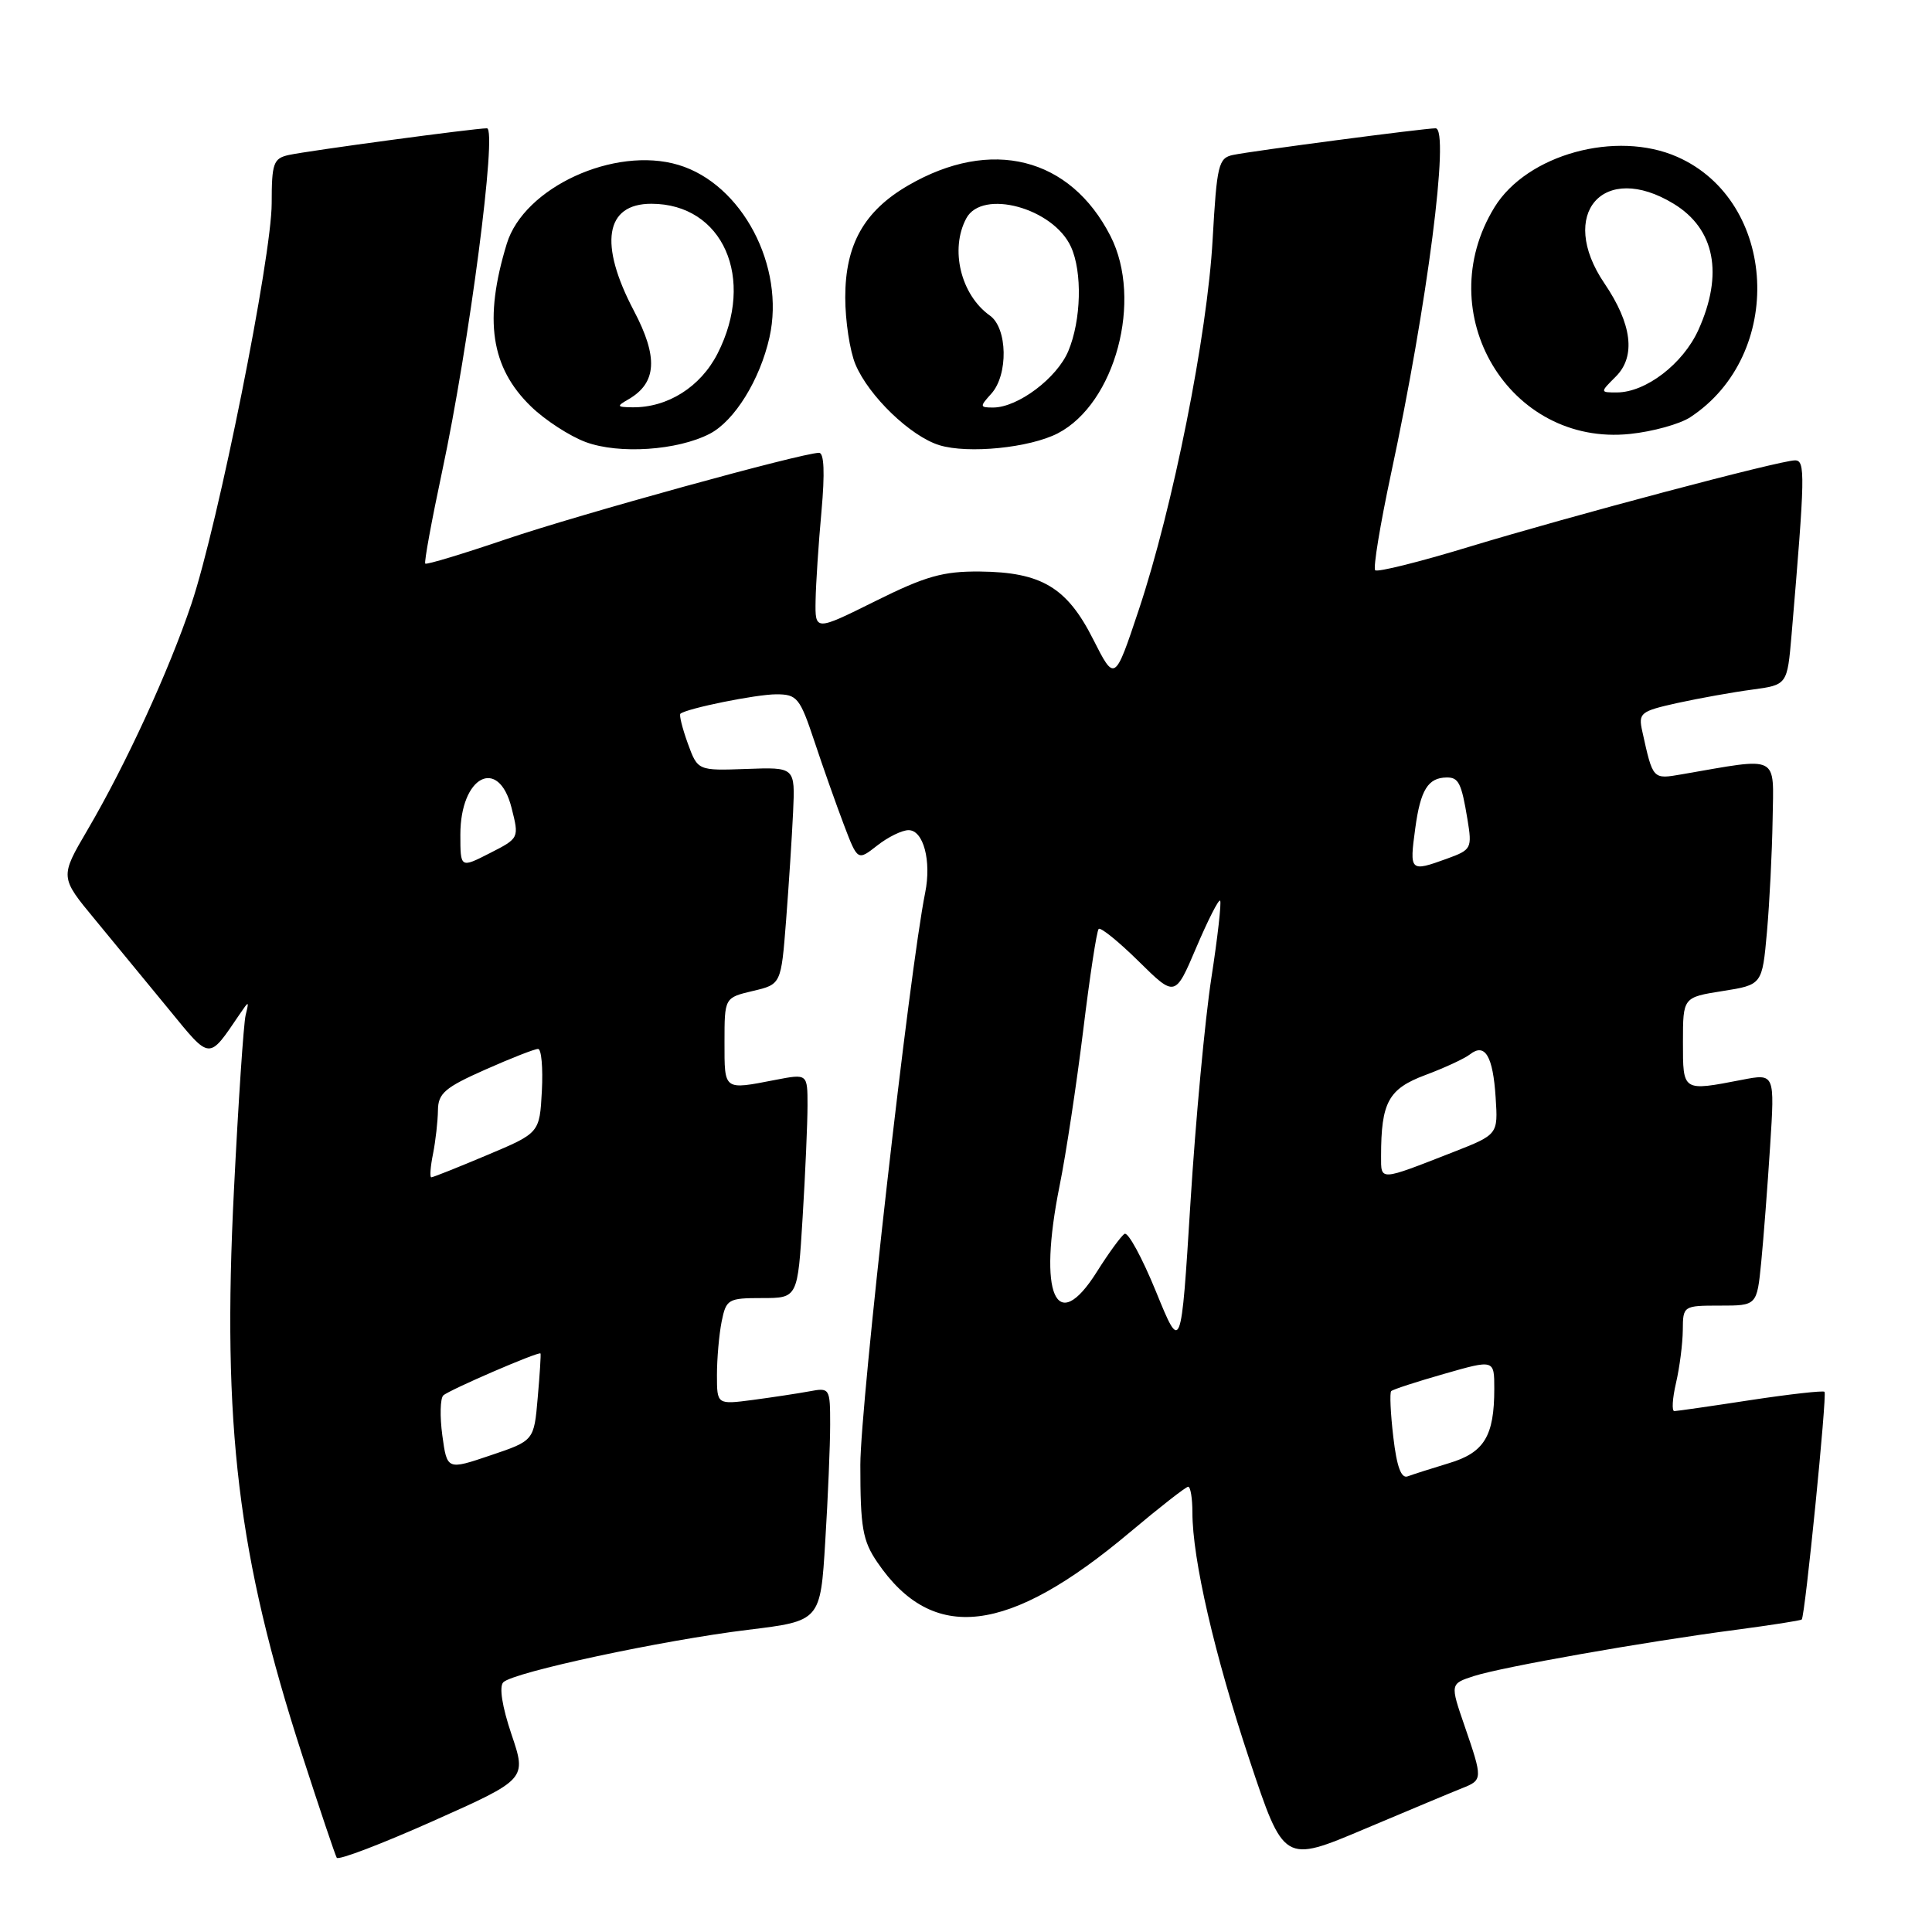 <?xml version="1.0" encoding="UTF-8" standalone="no"?>
<!DOCTYPE svg PUBLIC "-//W3C//DTD SVG 1.1//EN" "http://www.w3.org/Graphics/SVG/1.1/DTD/svg11.dtd" >
<svg xmlns="http://www.w3.org/2000/svg" xmlns:xlink="http://www.w3.org/1999/xlink" version="1.1" viewBox="0 0 256 256">
 <g >
 <path fill="currentColor"
d=" M 67.77 229.80 C 66.53 226.12 66.12 223.48 66.69 222.91 C 68.03 221.57 87.79 217.34 99.10 215.96 C 108.71 214.79 108.71 214.79 109.35 204.24 C 109.71 198.44 110.00 191.47 110.00 188.76 C 110.00 183.94 109.95 183.85 107.25 184.36 C 105.74 184.64 102.36 185.15 99.75 185.50 C 95.00 186.12 95.00 186.12 95.00 182.19 C 95.00 180.02 95.28 176.84 95.62 175.12 C 96.22 172.15 96.48 172.00 100.97 172.00 C 105.70 172.00 105.70 172.00 106.35 161.34 C 106.71 155.48 107.00 148.79 107.00 146.48 C 107.00 142.27 107.00 142.27 102.75 143.09 C 95.84 144.43 96.00 144.54 96.00 138.10 C 96.00 132.20 96.00 132.20 99.75 131.31 C 103.50 130.43 103.50 130.43 104.16 121.97 C 104.52 117.31 104.94 110.83 105.09 107.58 C 105.36 101.65 105.36 101.65 98.90 101.89 C 92.45 102.12 92.45 102.12 91.13 98.49 C 90.41 96.49 89.97 94.73 90.16 94.57 C 91.04 93.86 100.21 92.00 102.86 92.00 C 105.62 92.00 105.99 92.45 107.92 98.25 C 109.06 101.69 110.82 106.65 111.82 109.29 C 113.64 114.07 113.64 114.07 116.23 112.04 C 117.65 110.92 119.52 110.00 120.39 110.00 C 122.36 110.00 123.44 114.07 122.59 118.29 C 120.52 128.52 114.01 186.02 114.00 194.10 C 114.00 202.42 114.30 204.15 116.25 207.01 C 123.59 217.80 133.58 216.61 149.71 203.04 C 153.66 199.72 157.14 197.00 157.44 197.00 C 157.75 197.00 158.00 198.54 158.00 200.41 C 158.00 206.59 160.93 219.28 165.56 233.18 C 170.12 246.87 170.12 246.87 180.81 242.35 C 186.69 239.87 192.51 237.43 193.75 236.94 C 196.48 235.86 196.48 235.72 194.07 228.71 C 192.14 223.11 192.14 223.11 195.32 222.08 C 199.06 220.88 217.89 217.55 230.00 215.96 C 234.67 215.34 238.61 214.73 238.74 214.59 C 239.18 214.16 242.11 184.78 241.76 184.42 C 241.57 184.24 237.16 184.73 231.96 185.52 C 226.76 186.32 222.21 186.97 221.86 186.98 C 221.50 186.99 221.60 185.31 222.08 183.25 C 222.56 181.19 222.96 178.04 222.98 176.25 C 223.00 173.03 223.04 173.00 227.90 173.00 C 232.80 173.00 232.80 173.00 233.37 167.25 C 233.68 164.09 234.21 157.17 234.55 151.87 C 235.17 142.24 235.17 142.24 230.83 143.08 C 222.90 144.61 223.00 144.67 223.00 138.08 C 223.00 132.15 223.00 132.15 228.25 131.32 C 233.50 130.49 233.50 130.49 234.13 123.49 C 234.47 119.65 234.81 112.95 234.88 108.61 C 235.01 99.87 235.94 100.34 222.85 102.60 C 218.97 103.27 219.03 103.33 217.61 96.90 C 217.07 94.47 217.36 94.24 222.27 93.15 C 225.15 92.52 229.60 91.72 232.16 91.38 C 236.82 90.75 236.82 90.75 237.39 84.13 C 239.19 62.88 239.23 61.00 237.85 61.00 C 235.84 61.01 208.26 68.33 194.62 72.47 C 188.09 74.46 182.51 75.85 182.22 75.56 C 181.93 75.26 182.88 69.51 184.32 62.76 C 189.13 40.37 192.14 17.00 190.22 17.00 C 188.73 17.00 165.91 20.00 163.39 20.53 C 161.45 20.93 161.24 21.83 160.68 31.73 C 159.98 44.37 155.42 67.23 150.90 80.79 C 147.71 90.36 147.71 90.36 144.85 84.71 C 141.38 77.83 137.99 75.81 129.83 75.73 C 124.95 75.69 122.65 76.34 115.99 79.65 C 108.00 83.62 108.00 83.62 108.07 79.56 C 108.11 77.33 108.46 72.01 108.85 67.75 C 109.31 62.66 109.20 60.00 108.53 60.00 C 106.24 60.02 76.81 68.14 67.08 71.44 C 61.34 73.39 56.52 74.85 56.35 74.68 C 56.18 74.52 57.19 69.01 58.59 62.44 C 62.18 45.62 65.91 17.00 64.52 17.00 C 62.88 17.00 40.86 19.97 38.25 20.54 C 36.23 20.99 36.00 21.63 36.00 26.93 C 36.00 34.02 28.90 69.47 25.37 80.00 C 22.39 88.87 16.70 101.26 11.60 109.96 C 7.93 116.22 7.93 116.22 12.60 121.86 C 15.16 124.96 19.56 130.31 22.38 133.75 C 27.95 140.55 27.58 140.53 31.77 134.37 C 32.99 132.58 33.02 132.58 32.55 134.50 C 32.28 135.60 31.58 146.03 31.00 157.68 C 29.42 188.99 31.50 206.19 40.05 232.58 C 42.35 239.69 44.41 245.80 44.62 246.16 C 44.83 246.53 50.58 244.33 57.40 241.29 C 69.79 235.76 69.79 235.76 67.77 229.80 Z  M 94.04 57.48 C 97.32 55.78 100.69 50.35 101.96 44.70 C 104.07 35.28 98.32 24.37 89.89 21.85 C 81.44 19.32 69.42 24.84 67.15 32.30 C 64.08 42.34 65.02 48.69 70.36 53.86 C 72.22 55.67 75.49 57.79 77.62 58.58 C 82.04 60.21 89.76 59.69 94.04 57.48 Z  M 140.16 57.42 C 147.78 53.47 151.46 39.74 147.15 31.29 C 141.81 20.82 131.32 18.19 120.34 24.57 C 114.50 27.96 112.00 32.40 112.00 39.40 C 112.00 42.52 112.61 46.51 113.35 48.28 C 115.12 52.49 120.65 57.81 124.47 58.99 C 128.29 60.16 136.43 59.34 140.16 57.42 Z  M 223.96 55.29 C 236.56 47.04 235.56 26.67 222.26 20.79 C 214.16 17.21 202.33 20.46 198.03 27.46 C 189.41 41.49 199.97 59.17 215.98 57.50 C 218.99 57.19 222.59 56.19 223.96 55.29 Z  M 184.62 190.41 C 184.25 187.28 184.13 184.54 184.34 184.33 C 184.56 184.11 187.72 183.08 191.37 182.04 C 198.00 180.14 198.00 180.14 198.00 184.01 C 198.00 190.30 196.67 192.48 191.99 193.88 C 189.68 194.58 187.23 195.36 186.54 195.62 C 185.67 195.96 185.08 194.37 184.62 190.41 Z  M 58.61 190.20 C 58.27 187.68 58.33 185.29 58.74 184.90 C 59.52 184.17 71.40 179.04 71.62 179.34 C 71.69 179.43 71.53 182.06 71.25 185.20 C 70.76 190.90 70.76 190.90 65.00 192.84 C 59.24 194.79 59.24 194.79 58.61 190.20 Z  M 153.17 171.13 C 151.34 166.65 149.47 163.21 149.01 163.49 C 148.55 163.78 146.90 166.04 145.34 168.52 C 139.92 177.14 137.50 171.55 140.40 157.13 C 141.25 152.94 142.65 143.66 143.53 136.53 C 144.40 129.39 145.32 123.34 145.58 123.09 C 145.84 122.83 148.22 124.76 150.88 127.38 C 155.71 132.14 155.71 132.14 158.51 125.56 C 160.05 121.94 161.47 119.14 161.67 119.34 C 161.87 119.54 161.35 124.16 160.51 129.60 C 159.67 135.05 158.42 148.45 157.74 159.39 C 156.50 179.29 156.50 179.29 153.17 171.13 Z  M 57.38 152.88 C 57.72 151.16 58.01 148.57 58.03 147.12 C 58.05 144.88 58.95 144.10 64.28 141.74 C 67.70 140.22 70.86 138.98 71.30 138.99 C 71.74 138.99 71.96 141.50 71.80 144.56 C 71.50 150.13 71.50 150.13 64.53 153.06 C 60.69 154.68 57.38 156.00 57.15 156.00 C 56.93 156.00 57.03 154.59 57.38 152.88 Z  M 183.00 153.19 C 183.00 146.06 183.97 144.28 188.86 142.45 C 191.41 141.50 194.08 140.26 194.79 139.70 C 196.77 138.15 197.83 139.94 198.18 145.42 C 198.50 150.33 198.50 150.33 192.53 152.67 C 182.69 156.52 183.00 156.50 183.00 153.19 Z  M 61.00 110.59 C 61.00 102.85 66.05 100.20 67.78 107.03 C 68.80 111.06 68.80 111.06 64.90 113.05 C 61.00 115.04 61.00 115.04 61.00 110.59 Z  M 187.53 109.75 C 188.22 104.66 189.22 103.05 191.69 103.02 C 193.27 103.00 193.65 103.75 194.44 108.53 C 195.08 112.42 194.98 112.60 191.73 113.78 C 186.82 115.56 186.75 115.49 187.53 109.75 Z  M 83.31 52.89 C 87.03 50.72 87.23 47.32 84.00 41.19 C 79.32 32.31 80.18 27.00 86.30 27.00 C 95.79 27.00 100.16 36.88 95.08 46.85 C 92.82 51.28 88.45 54.03 83.78 53.97 C 81.71 53.94 81.66 53.84 83.31 52.89 Z  M 131.35 52.17 C 133.62 49.66 133.51 43.47 131.16 41.81 C 127.31 39.07 125.84 33.03 128.04 28.93 C 130.15 24.99 139.57 27.56 141.91 32.71 C 143.43 36.04 143.27 42.43 141.56 46.51 C 140.06 50.10 134.88 53.99 131.60 54.00 C 129.81 54.00 129.80 53.88 131.35 52.17 Z  M 214.11 49.89 C 216.78 47.22 216.25 42.93 212.59 37.54 C 206.34 28.33 212.45 21.32 221.77 27.00 C 227.24 30.33 228.40 36.31 225.04 43.73 C 223.00 48.22 218.08 51.99 214.25 52.00 C 212.00 52.00 212.00 52.00 214.11 49.89 Z "/>
</g>
</svg>